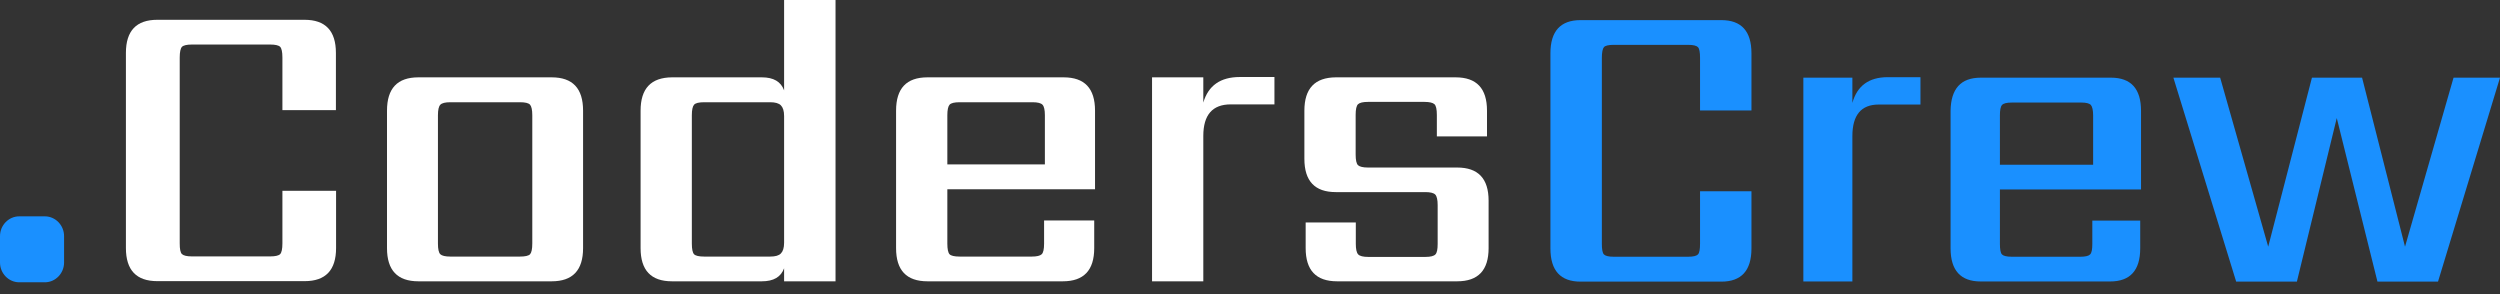 <svg width="100%" viewBox="0 0 170 20" fill="none" xmlns="http://www.w3.org/2000/svg">
<rect x="0" y="0" width="170" height="20" fill="#333333" stroke="none"/>
<path d="M1.307 14.711H3.05C3.769 14.711 4.357 15.317 4.357 16.057V17.851C4.357 18.591 3.769 19.196 3.05 19.196H1.307C0.588 19.196 0 18.591 0 17.851V16.057C0 15.317 0.588 14.711 1.307 14.711Z" fill="#1A90FF"/>
<path d="M166.841 5.281H170L165.785 19.151H161.667L158.9 8.028L156.188 19.151H152.06L147.79 5.281H150.971L154.238 16.774L157.212 5.281H160.621L163.541 16.774L166.841 5.281Z" fill="#1A90FF"/>
<path d="M134.697 5.281H143.542C144.904 5.281 145.59 6.032 145.59 7.535V12.883H135.994V16.572C135.994 16.954 136.037 17.2 136.135 17.301C136.233 17.402 136.451 17.458 136.8 17.458H141.484C141.81 17.458 142.028 17.402 142.126 17.301C142.235 17.2 142.278 16.954 142.278 16.572V15.002H145.535V16.886C145.535 18.389 144.849 19.14 143.488 19.14H134.687C133.325 19.14 132.639 18.389 132.639 16.886V7.535C132.66 6.032 133.336 5.281 134.697 5.281ZM135.994 11.201H142.333V7.86C142.333 7.501 142.278 7.254 142.181 7.142C142.083 7.03 141.865 6.974 141.538 6.974H136.8C136.451 6.974 136.233 7.03 136.135 7.142C136.037 7.254 135.994 7.49 135.994 7.86V11.201Z" fill="#1A90FF"/>
<path d="M128.336 5.248H130.591V7.109H127.748C126.561 7.109 125.962 7.827 125.962 9.251V19.141H122.628V5.282H125.962V6.997C126.288 5.831 127.083 5.259 128.336 5.248Z" fill="#1A90FF"/>
<path d="M119.099 7.513H115.603V3.936C115.603 3.554 115.559 3.308 115.461 3.207C115.363 3.106 115.145 3.05 114.797 3.05H109.721C109.372 3.05 109.155 3.106 109.067 3.207C108.98 3.308 108.926 3.554 108.926 3.936V16.573C108.926 16.954 108.969 17.201 109.067 17.301C109.165 17.402 109.383 17.458 109.721 17.458H114.797C115.145 17.458 115.363 17.402 115.461 17.301C115.559 17.201 115.603 16.954 115.603 16.573V13.007H119.099V16.898C119.099 18.4 118.413 19.151 117.052 19.151H107.477C106.115 19.151 105.429 18.4 105.429 16.898V3.622C105.429 2.119 106.115 1.368 107.477 1.368H117.052C118.413 1.368 119.099 2.119 119.099 3.622V7.513Z" fill="#1A90FF"/>
<path d="M97.761 16.584V13.949C97.761 13.59 97.706 13.343 97.598 13.231C97.489 13.119 97.26 13.063 96.922 13.063H90.833C89.407 13.063 88.698 12.312 88.698 10.798V7.524C88.698 6.021 89.407 5.27 90.833 5.259H98.981C100.408 5.259 101.116 6.01 101.116 7.524V9.273H97.706V7.815C97.706 7.434 97.652 7.187 97.543 7.086C97.434 6.986 97.205 6.929 96.868 6.929H93.022C92.674 6.929 92.456 6.986 92.347 7.086C92.238 7.187 92.184 7.434 92.184 7.815V10.506C92.184 10.888 92.238 11.134 92.347 11.235C92.456 11.336 92.685 11.392 93.022 11.392H99.09C100.517 11.392 101.225 12.143 101.225 13.646V16.875C101.225 18.378 100.517 19.129 99.09 19.129H90.92C89.493 19.129 88.785 18.378 88.785 16.875V15.126H92.195V16.584C92.195 16.943 92.249 17.189 92.359 17.301C92.467 17.413 92.696 17.47 93.034 17.47H96.933C97.271 17.47 97.5 17.413 97.608 17.301C97.717 17.189 97.761 16.943 97.761 16.584Z" fill="white"/>
<path d="M84.309 5.237H86.662V7.098H83.688C82.446 7.098 81.825 7.816 81.825 9.24V19.129H78.339V5.259H81.825V6.975C82.163 5.82 82.991 5.237 84.309 5.237Z" fill="white"/>
<path d="M63.068 5.259H72.327C73.754 5.259 74.462 6.01 74.462 7.524V12.872H64.419V16.561C64.419 16.943 64.473 17.189 64.571 17.29C64.669 17.391 64.898 17.447 65.257 17.447H70.159C70.508 17.447 70.725 17.391 70.834 17.29C70.944 17.189 70.998 16.943 70.998 16.561V14.992H74.407V16.875C74.407 18.378 73.699 19.129 72.272 19.129H63.068C61.641 19.129 60.933 18.378 60.933 16.875V7.524C60.933 6.01 61.641 5.259 63.068 5.259ZM64.419 11.179H71.052V7.838C71.052 7.479 70.998 7.232 70.889 7.12C70.78 7.008 70.551 6.952 70.214 6.952H65.257C64.898 6.952 64.669 7.008 64.571 7.12C64.473 7.232 64.419 7.468 64.419 7.838V11.179Z" fill="white"/>
<path d="M53.319 0H56.816V19.129H53.319V18.243C53.101 18.838 52.6 19.129 51.805 19.129H45.694C44.267 19.129 43.56 18.378 43.56 16.875V7.524C43.56 6.021 44.267 5.27 45.694 5.259H51.805C52.6 5.259 53.101 5.55 53.319 6.145V0ZM47.884 17.447H52.371C52.72 17.447 52.96 17.38 53.101 17.234C53.243 17.088 53.319 16.853 53.319 16.505V7.894C53.319 7.546 53.243 7.311 53.101 7.165C52.96 7.019 52.709 6.952 52.371 6.952H47.884C47.524 6.952 47.296 7.008 47.198 7.12C47.099 7.232 47.045 7.468 47.045 7.838V16.561C47.045 16.943 47.099 17.189 47.198 17.29C47.296 17.391 47.524 17.447 47.884 17.447Z" fill="white"/>
<path d="M28.451 5.259H37.514C38.941 5.259 39.649 6.01 39.649 7.524V16.875C39.649 18.378 38.941 19.129 37.514 19.129H28.451C27.024 19.129 26.316 18.378 26.316 16.875V7.524C26.316 6.01 27.024 5.259 28.451 5.259ZM36.196 16.55V7.838C36.196 7.479 36.142 7.232 36.043 7.12C35.945 7.008 35.717 6.952 35.357 6.952H30.619C30.281 6.952 30.052 7.008 29.944 7.12C29.835 7.232 29.78 7.468 29.78 7.838V16.561C29.78 16.943 29.835 17.189 29.944 17.29C30.052 17.391 30.281 17.447 30.619 17.447H35.357C35.717 17.447 35.945 17.391 36.043 17.29C36.142 17.178 36.196 16.943 36.196 16.55Z" fill="white"/>
<path d="M22.853 7.49H19.204V3.913C19.204 3.532 19.149 3.286 19.051 3.185C18.953 3.084 18.724 3.028 18.365 3.028H13.06C12.701 3.028 12.472 3.084 12.374 3.185C12.276 3.286 12.221 3.532 12.221 3.913V16.55C12.221 16.932 12.265 17.178 12.374 17.279C12.483 17.38 12.701 17.436 13.06 17.436H18.365C18.724 17.436 18.953 17.38 19.051 17.279C19.149 17.178 19.204 16.932 19.204 16.55V12.973H22.853V16.864C22.853 18.367 22.145 19.118 20.718 19.118H10.697C9.27 19.118 8.562 18.367 8.562 16.864V3.599C8.562 2.097 9.27 1.346 10.697 1.346H20.707C22.134 1.346 22.842 2.097 22.842 3.599V7.49H22.853Z" fill="white"/>
</svg>
